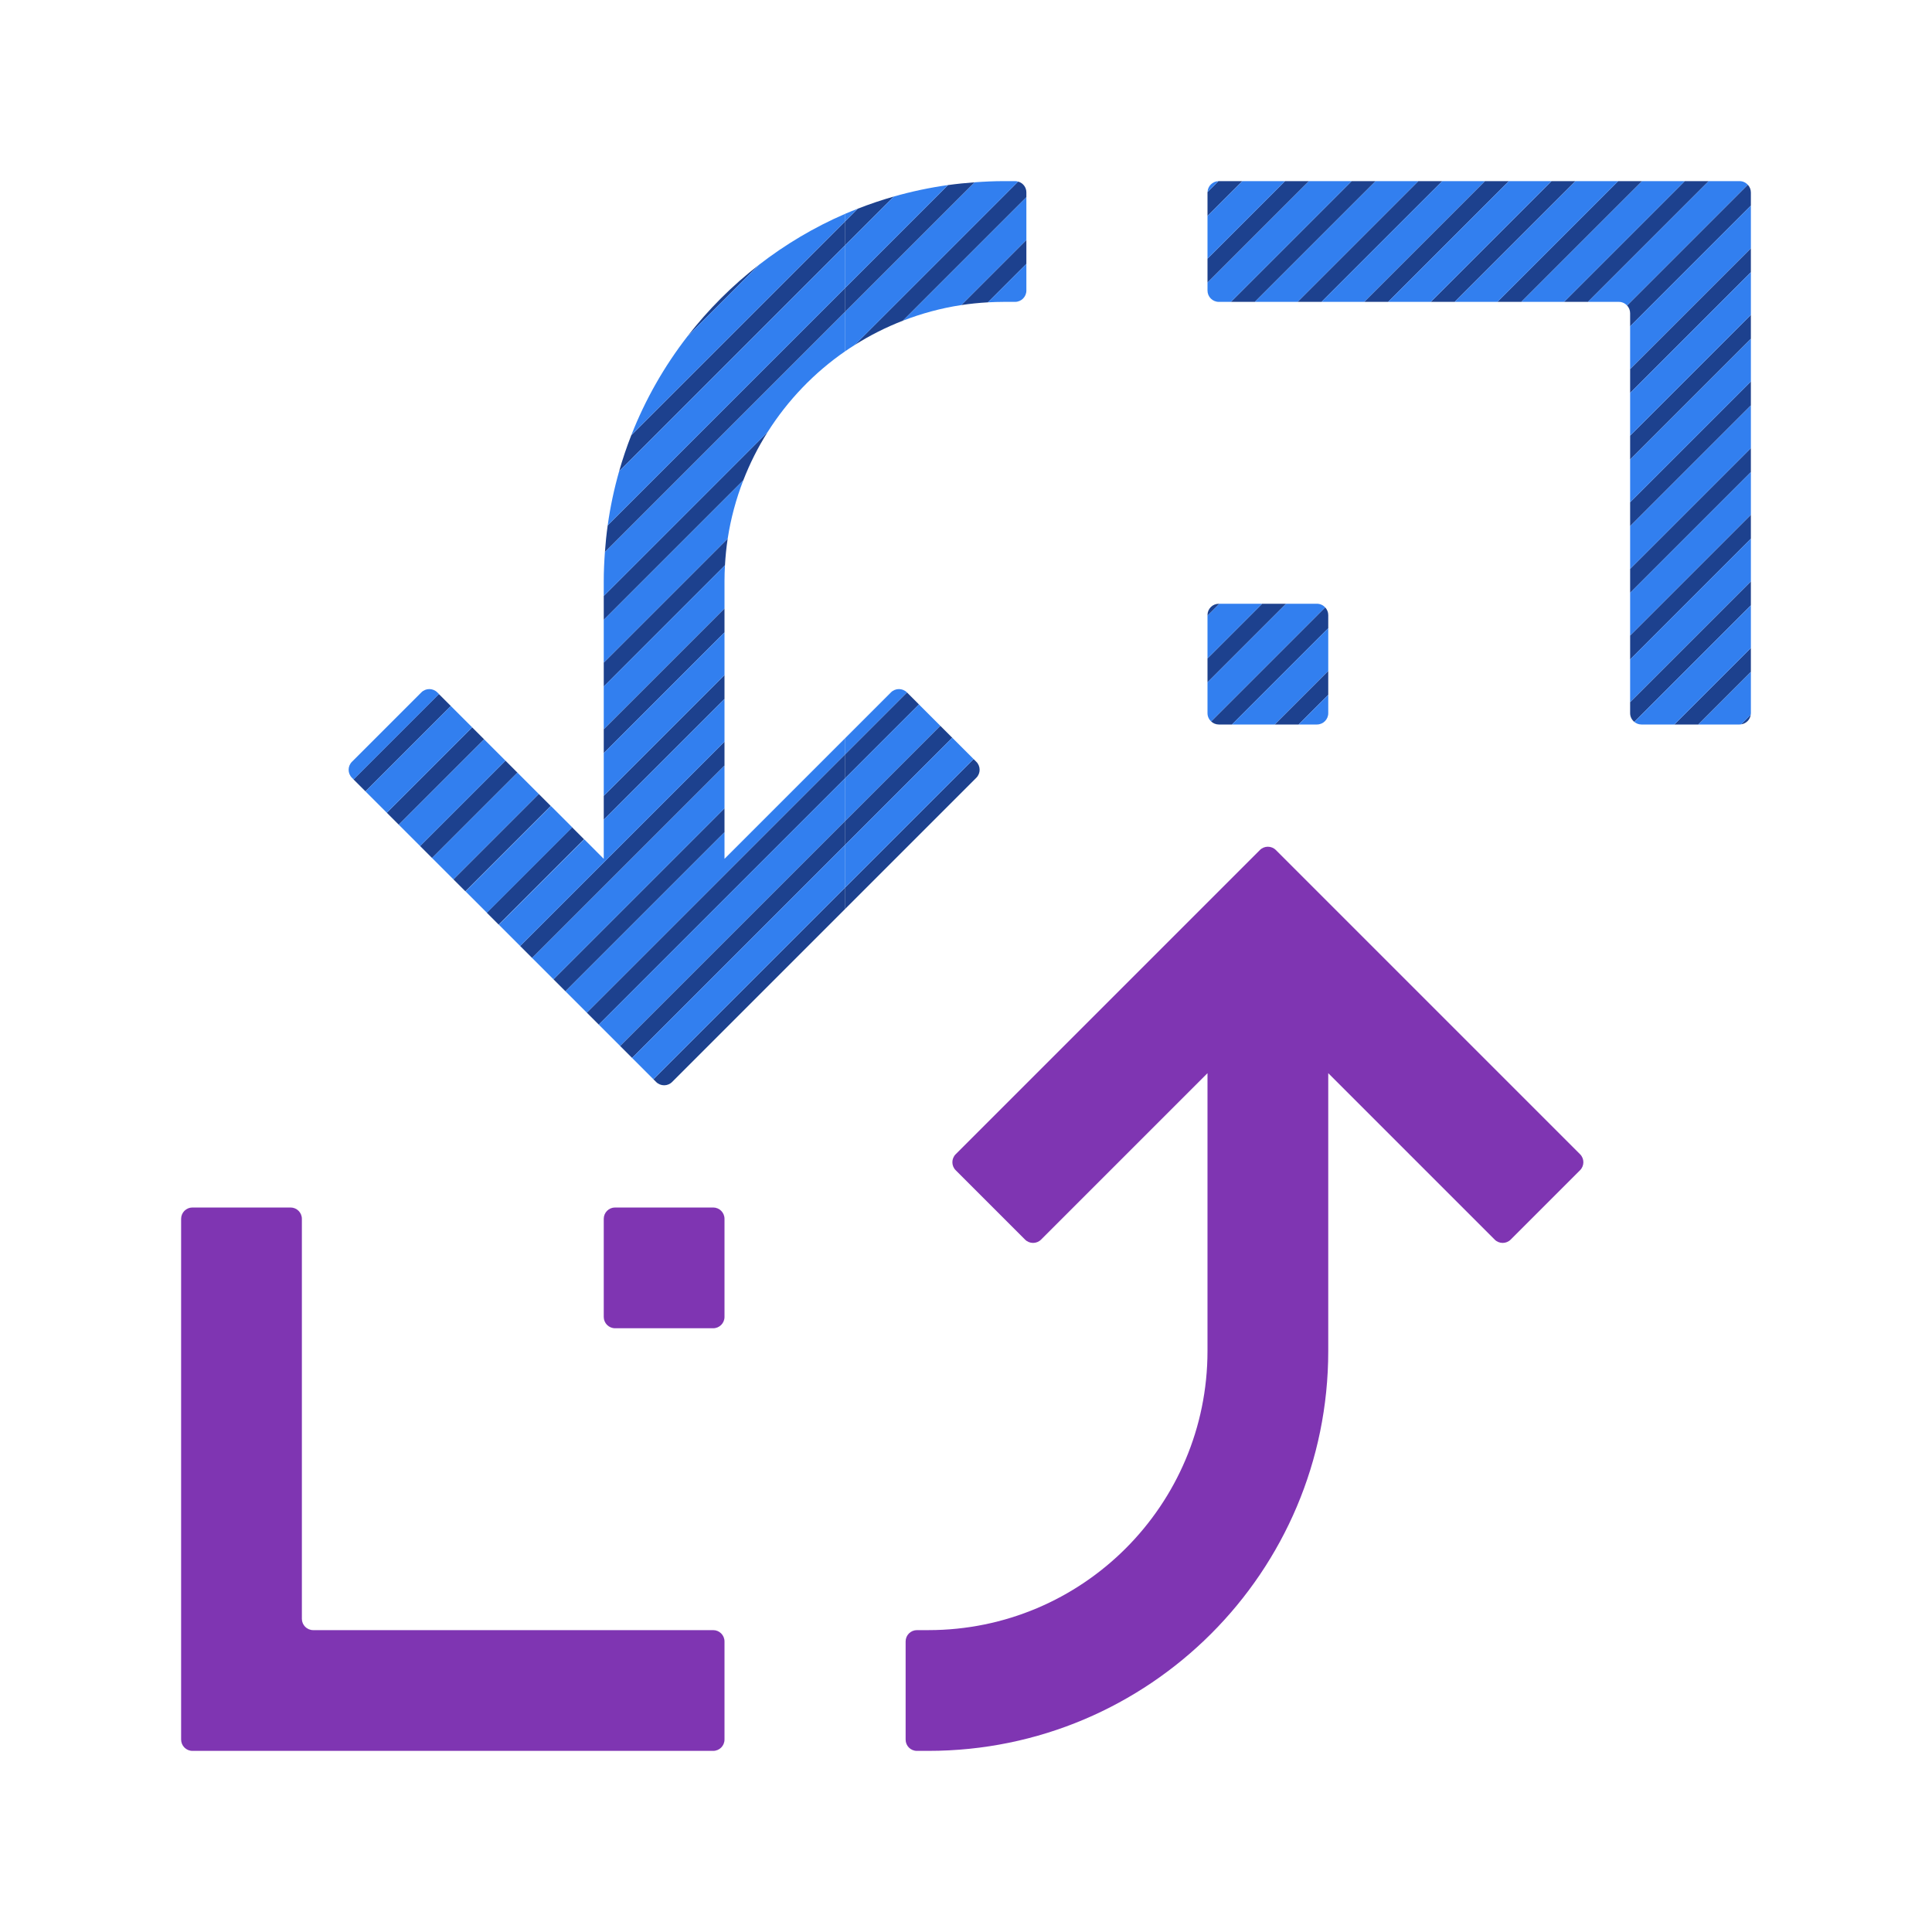<?xml version="1.0" encoding="iso-8859-1"?>
<!-- Generator: Adobe Illustrator 27.5.0, SVG Export Plug-In . SVG Version: 6.00 Build 0)  -->
<svg version="1.1" id="Layer_1" xmlns="http://www.w3.org/2000/svg" xmlns:xlink="http://www.w3.org/1999/xlink" x="0px" y="0px"
	 viewBox="0 0 256 256" style="enable-background:new 0 0 256 256;" xml:space="preserve">
<g>
	<path style="fill:#7F35B2;" d="M40,214.5v-53c0-0.828-0.672-1.5-1.5-1.5h-13c-0.828,0-1.5,0.672-1.5,1.5V216v14.5
		c0,0.828,0.672,1.5,1.5,1.5H40h54.5c0.828,0,1.5-0.672,1.5-1.5v-13c0-0.828-0.672-1.5-1.5-1.5h-53C40.672,216,40,215.328,40,214.5z
		"/>
	<path style="fill:#7F35B2;" d="M94.5,160h-13c-0.828,0-1.5,0.672-1.5,1.5v13c0,0.828,0.672,1.5,1.5,1.5h13
		c0.828,0,1.5-0.672,1.5-1.5v-13C96,160.672,95.328,160,94.5,160z"/>
	<path style="fill:#7F35B2;" d="M153.171,149.03l6.828-6.828l0,9.657l0,27.154C160,199.44,143.44,216,123.012,216H121.5
		c-0.828,0-1.5,0.672-1.5,1.5v13.012c0,0.822,0.666,1.488,1.488,1.488h1.524C152.277,232,176,208.277,176,179.012v-27.154v-9.657
		l6.828,6.828l15.224,15.224c0.586,0.586,1.536,0.586,2.121,0l9.192-9.192c0.586-0.586,0.586-1.536,0-2.121l-40.305-40.305
		c-0.586-0.586-1.536-0.586-2.121,0l-40.305,40.305c-0.586,0.586-0.586,1.536,0,2.121l9.192,9.192c0.586,0.586,1.536,0.586,2.121,0
		L153.171,149.03z"/>
</g>
<g>
	<polygon style="fill:#1D418E;" points="232,32.897 216,48.897 216,52.068 232,36.068 	"/>
	<path style="fill:#1D418E;" d="M232,77.035l-16,16V94.5c0,0.467,0.218,0.879,0.552,1.154L232,80.206V77.035z"/>
	<path style="fill:#1D418E;" d="M232,25.5c0-0.396-0.157-0.754-0.408-1.023l-16,16C215.843,40.746,216,41.104,216,41.5v1.74l16-16
		V25.5z"/>
	<polygon style="fill:#1D418E;" points="232,85.863 221.863,96 225.034,96 232,89.034 	"/>
	<polygon style="fill:#1D418E;" points="232,68.208 216,84.208 216,87.378 232,71.378 	"/>
	<polygon style="fill:#1D418E;" points="232,50.552 216,66.552 216,69.723 232,53.723 	"/>
	<polygon style="fill:#1D418E;" points="232,59.38 216,75.38 216,78.551 232,62.551 	"/>
	<path style="fill:#1D418E;" d="M231.979,94.712l-1.267,1.267C231.369,95.885,231.885,95.369,231.979,94.712z"/>
	<polygon style="fill:#1D418E;" points="196.759,24 180.759,40 183.93,40 199.93,24 	"/>
	<polygon style="fill:#1D418E;" points="170.277,24 160,34.277 160,37.447 173.447,24 	"/>
	<polygon style="fill:#1D418E;" points="179.104,24 163.104,40 166.275,40 182.275,24 	"/>
	<path style="fill:#1D418E;" d="M161.5,24c-0.019,0-0.037,0.005-0.057,0.006l-1.438,1.438C160.005,25.463,160,25.481,160,25.5v3.12
		l4.62-4.62H161.5z"/>
	<polygon style="fill:#1D418E;" points="223.242,24 207.242,40 210.413,40 226.413,24 	"/>
	<polygon style="fill:#1D418E;" points="187.932,24 171.932,40 175.103,40 191.103,24 	"/>
	<polygon style="fill:#1D418E;" points="232,41.725 216,57.725 216,60.896 232,44.896 	"/>
	<polygon style="fill:#1D418E;" points="205.587,24 189.587,40 192.758,40 208.758,24 	"/>
	<polygon style="fill:#1D418E;" points="216,24 214.415,24 198.415,40 201.585,40 217.585,24 	"/>
	<polygon style="fill:#327FEF;" points="232,40 232,36.068 216,52.068 216,57.725 232,41.725 	"/>
	<polygon style="fill:#327FEF;" points="232,44.896 216,60.896 216,66.552 232,50.552 	"/>
	<polygon style="fill:#327FEF;" points="232,27.24 216,43.24 216,48.897 232,32.897 	"/>
	<polygon style="fill:#327FEF;" points="232,53.723 216,69.723 216,75.38 232,59.38 	"/>
	<polygon style="fill:#327FEF;" points="232,62.551 216,78.551 216,84.208 232,68.208 	"/>
	<polygon style="fill:#327FEF;" points="199.93,24 183.93,40 189.587,40 205.587,24 	"/>
	<polygon style="fill:#327FEF;" points="191.103,24 175.103,40 180.759,40 196.759,24 	"/>
	<polygon style="fill:#327FEF;" points="182.275,24 166.275,40 171.932,40 187.932,24 	"/>
	<path style="fill:#327FEF;" d="M160.006,25.443l1.438-1.438C160.661,24.035,160.035,24.661,160.006,25.443z"/>
	<polygon style="fill:#327FEF;" points="164.62,24 160,28.62 160,34.277 170.277,24 	"/>
	<polygon style="fill:#327FEF;" points="208.758,24 192.758,40 198.415,40 214.415,24 	"/>
	<polygon style="fill:#327FEF;" points="217.585,24 201.585,40 207.242,40 223.242,24 	"/>
	<path style="fill:#327FEF;" d="M232,80.206l-15.448,15.448C216.811,95.867,217.138,96,217.5,96h4.363L232,85.863V80.206z"/>
	<path style="fill:#327FEF;" d="M230.5,24h-4.087l-16,16h4.087c0.432,0,0.818,0.185,1.092,0.477l16-16
		C231.318,24.185,230.932,24,230.5,24z"/>
	<polygon style="fill:#327FEF;" points="232,71.378 216,87.378 216,93.035 232,77.035 	"/>
	<path style="fill:#327FEF;" d="M173.447,24L160,37.447V38.5c0,0.828,0.672,1.5,1.5,1.5h1.604l16-16H173.447z"/>
	<path style="fill:#327FEF;" d="M232,94.5v-5.466L225.034,96h5.466c0.073,0,0.142-0.011,0.212-0.021l1.267-1.267
		C231.989,94.642,232,94.573,232,94.5z"/>
	<polygon style="fill:#1D418E;" points="176,88.897 168.897,96 172.068,96 176,92.068 	"/>
	<path style="fill:#1D418E;" d="M161.5,80c-0.828,0-1.5,0.672-1.5,1.5v0.085L161.585,80H161.5z"/>
	<polygon style="fill:#1D418E;" points="167.242,80 160,87.242 160,90.413 170.413,80 	"/>
	<path style="fill:#1D418E;" d="M176,81.5c0-0.396-0.157-0.754-0.408-1.023l-15.115,15.115C160.746,95.843,161.104,96,161.5,96h1.74
		L176,83.24V81.5z"/>
	<path style="fill:#327FEF;" d="M176,94.5v-2.432L172.068,96h2.432C175.328,96,176,95.328,176,94.5z"/>
	<polygon style="fill:#327FEF;" points="176,83.24 163.24,96 168.897,96 176,88.897 	"/>
	<polygon style="fill:#327FEF;" points="161.585,80 160,81.585 160,87.242 167.242,80 	"/>
	<path style="fill:#327FEF;" d="M174.5,80h-4.087L160,90.413V94.5c0,0.432,0.185,0.818,0.477,1.092l15.115-15.115
		C175.318,80.185,174.932,80,174.5,80z"/>
	<path style="fill:#1D418E;" d="M112,38.139v3.171v0l17.156-17.156c-1.191,0.085-2.372,0.206-3.539,0.369L112,38.139L112,38.139z"/>
	<polygon style="fill:#1D418E;" points="112,111.93 126.178,97.752 124.593,96.167 112,108.759 	"/>
	<path style="fill:#1D418E;" d="M112,120.426l17.366-17.366c0.586-0.586,0.586-1.536,0-2.121l-0.359-0.359L112,117.587V120.426z"/>
	<path style="fill:#1D418E;" d="M112,32.482L112,32.482l6.444-6.444c-1.629,0.464-3.225,1.004-4.786,1.616L112,29.311V32.482z"/>
	<path style="fill:#1D418E;" d="M130.903,40.062L136,34.965v-3.171l-8.63,8.631C128.53,40.248,129.709,40.128,130.903,40.062z"/>
	<polygon style="fill:#1D418E;" points="112,103.102 112,103.103 121.764,93.338 120.179,91.753 112,99.932 	"/>
	<path style="fill:#1D418E;" d="M119.647,42.49L136,26.137v-0.649c0-0.684-0.464-1.255-1.093-1.428L113.26,45.706
		C115.267,44.438,117.403,43.359,119.647,42.49z"/>
	<path style="fill:#327FEF;" d="M112,46.536c0.413-0.286,0.834-0.56,1.26-0.829l21.647-21.647c-0.126-0.035-0.257-0.06-0.395-0.06
		h-1.524c-1.29,0-2.565,0.062-3.831,0.153L112,41.309V46.536z"/>
	<path style="fill:#327FEF;" d="M112,38.139l13.617-13.617c-2.449,0.341-4.843,0.852-7.173,1.516L112,32.482V38.139z"/>
	<path style="fill:#327FEF;" d="M127.37,40.424l8.63-8.631v-5.657L119.647,42.49C122.106,41.538,124.688,40.833,127.37,40.424z"/>
	<polygon style="fill:#327FEF;" points="112,117.587 129.007,100.58 126.178,97.752 112,111.93 	"/>
	<polygon style="fill:#327FEF;" points="112,108.759 112,108.759 124.593,96.167 121.764,93.338 112,103.103 	"/>
	<path style="fill:#327FEF;" d="M120.179,91.753l-0.006-0.006c-0.586-0.586-1.536-0.586-2.121,0L112,97.799v2.133L120.179,91.753z"
		/>
	<path style="fill:#327FEF;" d="M132.988,40h1.512c0.828,0,1.5-0.672,1.5-1.5v-3.535l-5.097,5.097
		C131.593,40.024,132.288,40,132.988,40z"/>
	<path style="fill:#327FEF;" d="M113.658,27.653c-0.556,0.218-1.111,0.438-1.658,0.675v0.983L113.658,27.653z"/>
	<polygon style="fill:#1D418E;" points="96,89.449 80,105.449 80,108.62 96,92.62 	"/>
	<path style="fill:#1D418E;" d="M96.424,71.37L80,87.794v3.171l16.062-16.062C96.128,73.709,96.247,72.53,96.424,71.37z"/>
	<path style="fill:#1D418E;" d="M101.707,57.26L80,78.966v3.171l18.49-18.49C99.359,61.403,100.438,59.267,101.707,57.26z"/>
	<polygon style="fill:#1D418E;" points="96,80.621 80,96.621 80,99.792 96,83.792 	"/>
	<path style="fill:#1D418E;" d="M112,38.139L80.522,69.617c-0.163,1.168-0.284,2.348-0.369,3.539L112,41.309V38.139z"/>
	
		<rect x="49.719" y="101.711" transform="matrix(0.707 -0.707 0.707 0.707 -55.808 70.933)" style="fill:#1D418E;" width="16" height="2.242"/>
	
		<rect x="45.306" y="97.297" transform="matrix(0.707 -0.707 0.707 0.707 -53.979 66.519)" style="fill:#1D418E;" width="16" height="2.242"/>
	
		<rect x="54.133" y="106.125" transform="matrix(0.707 -0.707 0.707 0.707 -57.636 75.347)" style="fill:#1D418E;" width="16" height="2.242"/>
	<path style="fill:#1D418E;" d="M112,29.311L83.653,57.658c-0.612,1.561-1.151,3.157-1.616,4.786L112,32.482V29.311z"/>
	<path style="fill:#1D418E;" d="M91.103,44.551l9.449-9.448C97.018,37.843,93.843,41.018,91.103,44.551z"/>
	
		<rect x="58.547" y="110.539" transform="matrix(0.707 -0.707 0.707 0.707 -59.464 79.761)" style="fill:#1D418E;" width="16" height="2.242"/>
	
		<rect x="62.961" y="114.952" transform="matrix(0.707 -0.707 0.707 0.707 -61.292 84.174)" style="fill:#1D418E;" width="16" height="2.242"/>
	<polygon style="fill:#1D418E;" points="70.51,126.937 96,101.447 96,98.276 68.925,125.352 	"/>
	<polygon style="fill:#1D418E;" points="74.924,131.351 96,110.275 96,107.104 73.339,129.765 	"/>
	<polygon style="fill:#1D418E;" points="112,99.932 77.753,134.179 79.338,135.764 112,103.102 	"/>
	<path style="fill:#1D418E;" d="M86.58,143.007l0.359,0.359c0.586,0.586,1.536,0.586,2.121,0L112,120.426v-2.839L86.58,143.007z"/>
	<polygon style="fill:#1D418E;" points="112,108.759 112,108.759 82.167,138.593 83.752,140.178 112,111.93 	"/>
	<path style="fill:#327FEF;" d="M112,28.328c-4.114,1.777-7.953,4.064-11.449,6.775l-9.449,9.448
		c-3.071,3.96-5.59,8.366-7.449,13.106L112,29.311V28.328z"/>
	<path style="fill:#327FEF;" d="M96,76.988c0-0.7,0.024-1.395,0.062-2.085L80,90.965v5.657l16-16V76.988z"/>
	
		<rect x="56.34" y="107.453" transform="matrix(0.707 -0.707 0.707 0.707 -58.55 77.553)" style="fill:#327FEF;" width="16" height="4"/>
	<polygon style="fill:#327FEF;" points="68.925,125.352 96,98.276 96,92.62 80,108.62 80,113.799 77.41,111.209 66.097,122.523 	"/>
	<polygon style="fill:#327FEF;" points="77.753,134.179 112,99.932 112,97.799 102.829,106.97 96,113.799 96,110.275 
		74.924,131.351 	"/>
	<polygon style="fill:#327FEF;" points="112,103.103 112,103.102 79.338,135.764 82.167,138.593 112,108.759 	"/>
	<polygon style="fill:#327FEF;" points="73.339,129.765 96,107.104 96,104.142 96,101.447 70.51,126.937 	"/>
	<polygon style="fill:#327FEF;" points="96,83.792 80,99.792 80,104.142 80,105.449 96,89.449 	"/>
	<polygon style="fill:#327FEF;" points="64.511,120.938 75.825,109.624 73.172,106.97 72.997,106.796 61.683,118.109 	"/>
	<path style="fill:#327FEF;" d="M98.49,63.647L80,82.137v5.657L96.424,71.37C96.833,68.688,97.538,66.106,98.49,63.647z"/>
	
		<rect x="51.926" y="103.039" transform="matrix(0.707 -0.707 0.707 0.707 -56.722 73.14)" style="fill:#327FEF;" width="16" height="4"/>
	<path style="fill:#327FEF;" d="M57.948,91.747c-0.586-0.586-1.536-0.586-2.121,0l-9.192,9.192c-0.586,0.586-0.586,1.536,0,2.121
		l0.222,0.222L58.17,91.969L57.948,91.747z"/>
	<path style="fill:#327FEF;" d="M112,38.139v-5.657v0L82.038,62.444c-0.664,2.33-1.175,4.724-1.516,7.173L112,38.139L112,38.139z"/>
	
		<rect x="47.513" y="98.625" transform="matrix(0.707 -0.707 0.707 0.707 -54.894 68.726)" style="fill:#327FEF;" width="16" height="4"/>
	<path style="fill:#327FEF;" d="M112,46.536v-5.226v0L80.153,73.156C80.062,74.423,80,75.698,80,76.988v1.978l21.707-21.707
		C104.381,53.028,107.887,49.376,112,46.536z"/>
	<polygon style="fill:#327FEF;" points="112,111.93 83.752,140.178 86.58,143.007 112,117.587 	"/>
</g>
</svg>
